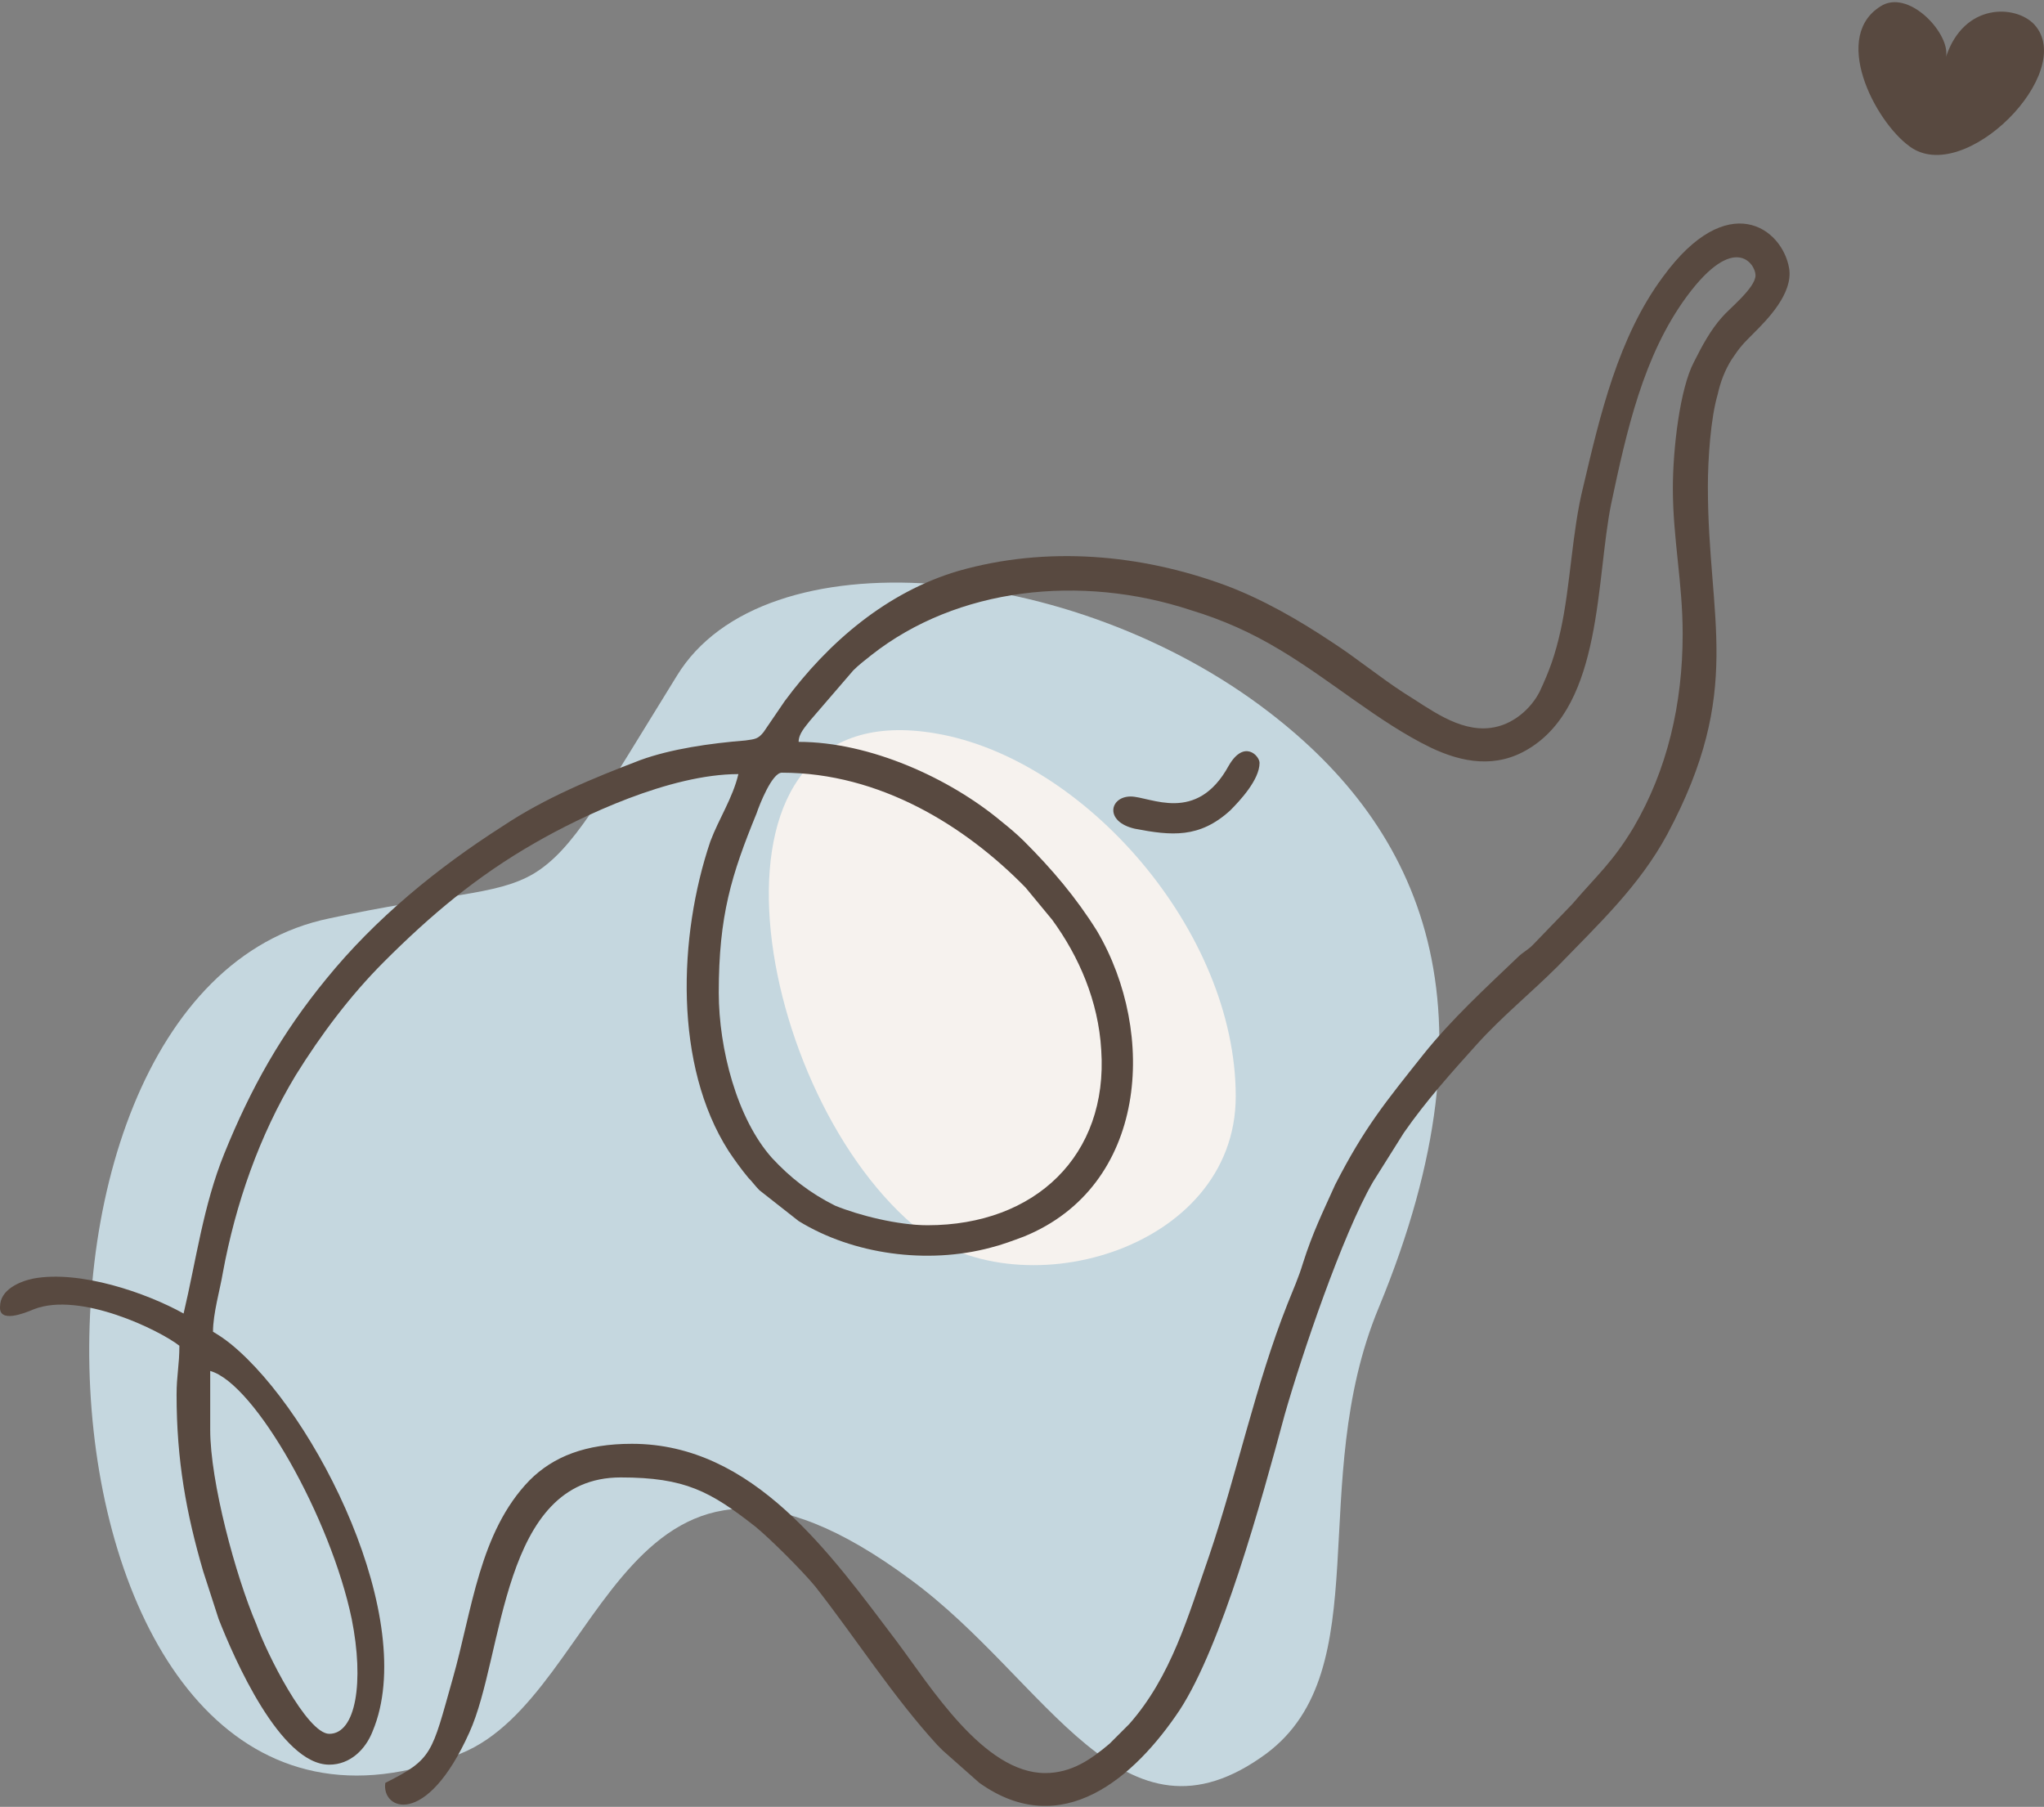 <svg width="603" height="533" fill="none" xmlns="http://www.w3.org/2000/svg"><rect width="100%" height="100%" fill="#808080" stroke="none"/><path fill-rule="evenodd" clip-rule="evenodd" d="M563.357 43.189c16.119 11.986 49.597-21.906 36.785-35.958-5.373-5.787-20.666-6.613-26.039 9.506 1.24-6.613-10.333-19.426-18.599-15.292-15.706 8.679-2.48 34.304 7.853 41.744z" fill="#584940"/><path fill-rule="evenodd" clip-rule="evenodd" d="M199.645 199.42c-22.732 36.784-30.585 51.25-42.158 58.276-11.159 6.613-26.038 5.787-60.343 13.226-108.287 22.319-90.101 298.409 38.851 246.332 42.984-17.359 47.944-114.073 132.672-51.25 40.505 29.758 62.41 82.662 104.981 51.25 33.065-24.798 11.573-79.768 33.065-131.432 36.784-88.861 12.399-141.352-32.238-175.656-57.864-44.638-149.205-52.904-174.83-10.746z" fill="#C5D7DF"/><path fill-rule="evenodd" clip-rule="evenodd" d="M276.107 216.365c-73.982-12.812-54.97 103.741-6.613 145.072 30.172 25.625 95.061 7.853 95.061-38.025 0-48.77-44.637-99.607-88.448-107.047z" fill="#F6F2EE"/><path fill-rule="evenodd" clip-rule="evenodd" d="M97.144 511.467c7.853 0 10.333-15.292 6.613-33.891-6.2-29.758-28.518-69.436-41.744-73.156v17.359c0 15.293 7.44 42.984 13.64 57.45 2.892 8.266 14.878 32.238 21.491 32.238zm176.483-150.031c31.825 0 53.317-20.665 51.25-51.664-.826-14.465-6.613-27.691-14.465-38.437l-7.853-9.506c-17.773-18.186-42.984-33.892-71.916-33.892-2.893 0-6.613 9.506-7.44 11.986-7.439 18.186-11.159 30.172-11.159 52.904 0 16.532 5.373 37.198 15.706 48.77 5.373 5.787 11.159 10.333 18.599 14.053 7.026 2.893 18.599 5.786 27.278 5.786zM503.84 143.622c0 39.265 10.746 59.93-11.986 102.501-8.266 15.292-20.252 26.452-32.238 38.851-7.853 7.853-16.532 14.879-23.972 23.145-7.439 8.266-14.879 16.533-21.492 26.039l-9.092 14.466c-9.093 15.705-21.079 51.25-26.039 68.609-7.026 26.038-18.599 68.196-30.998 87.208-13.226 19.839-34.718 38.851-59.103 21.492l-10.746-9.506-1.654-1.653c-13.226-14.466-23.972-31.412-35.958-46.704-3.719-4.547-13.225-14.053-17.772-17.773-13.226-10.332-20.665-14.465-39.678-14.465-35.544 0-34.304 52.49-44.637 75.222-12.812 28.518-26.038 22.732-24.798 14.879 14.052-7.026 13.639-8.679 19.838-30.585 5.787-20.252 7.853-43.397 22.732-58.69 7.027-7.026 16.533-10.746 30.172-10.746 35.958 0 58.69 32.652 78.115 58.277 9.92 13.226 25.625 38.851 43.811 38.851 7.853 0 13.639-4.133 19.012-8.68l5.787-5.786c12.399-14.052 17.359-31.825 23.558-49.597 8.266-24.385 13.64-50.424 23.146-74.396 1.653-4.133 3.306-7.852 4.546-11.986 2.893-9.092 5.786-14.879 9.506-23.145 8.68-16.946 14.879-24.385 26.039-38.438 8.266-10.332 18.185-19.425 27.691-28.518 1.654-1.653 2.893-2.067 4.547-3.72l11.572-11.986c7.44-8.679 11.986-12.399 18.186-22.732 9.919-16.945 14.466-36.371 14.466-57.036 0-15.293-2.893-28.105-2.893-42.984 0-11.573 2.066-29.345 6.199-37.198 2.48-4.96 4.96-9.506 8.266-13.226 2.067-2.48 9.92-8.68 9.92-12.4 0-3.306-6.2-12.812-20.252 6.2-12.813 17.359-17.773 39.678-22.319 61.17-4.546 22.319-2.48 59.103-24.385 72.329-9.506 5.786-19.426 4.133-28.932-.413-15.292-7.44-29.345-19.839-44.637-28.932-8.266-4.96-16.533-8.68-26.039-11.573-32.651-10.746-69.022-6.613-94.234 13.226-2.067 1.654-3.72 2.893-5.373 4.547l-12.813 14.879c-1.24 1.653-3.306 3.72-3.306 6.199 21.079 0 44.637 10.746 59.93 23.559 2.066 1.653 4.546 3.72 6.612 5.786 8.267 8.267 15.293 16.533 21.493 26.452 17.772 30.172 14.879 75.222-21.493 90.102-3.306 1.24-6.612 2.479-9.919 3.306-18.599 4.96-40.504 2.067-56.623-7.853l-11.573-9.093c-1.24-1.24-2.066-2.48-3.306-3.719-2.067-2.48-4.133-5.373-5.787-7.853-16.119-25.212-14.879-63.237-5.373-91.342 2.48-6.613 6.613-12.812 8.266-19.838-20.252 0-46.29 12.399-59.929 20.252-17.359 9.919-30.999 21.492-44.638 35.131-9.919 9.919-18.599 21.492-26.038 33.478-10.746 17.772-17.772 38.024-21.492 58.277-.827 4.959-2.894 11.986-2.894 17.359 2.067 1.239 3.307 2.066 5.374 3.719 25.211 20.666 55.383 81.422 41.744 114.074-2.067 5.373-6.613 9.919-12.813 9.919-14.466 0-28.105-31.411-32.651-42.984l-4.547-14.053c-4.96-16.945-7.853-32.651-7.853-52.077 0-5.786.827-8.679.827-14.465-5.786-4.547-29.345-16.119-42.984-10.746-2.893 1.24-10.333 4.133-9.92-.827 0-4.96 5.787-7.44 9.92-8.266 13.64-2.48 33.065 4.133 44.224 10.333 3.72-15.706 5.786-31.825 11.986-47.118 7.853-19.425 16.946-35.544 30.171-51.663 14.466-17.773 32.652-32.652 52.078-45.051 12.399-8.266 26.451-14.053 40.504-19.426 9.093-3.306 20.665-4.959 30.998-5.786 2.893-.413 3.72-.413 5.373-2.48l6.2-9.093c12.812-17.359 30.171-32.238 51.25-38.437 26.038-7.44 53.73-4.96 78.529 4.133 11.159 4.133 21.905 10.333 31.824 16.946 7.027 4.546 14.053 10.332 21.079 14.879 7.44 4.546 16.119 11.572 25.625 10.332 6.613-.826 11.986-5.786 14.466-10.746 2.893-6.199 4.547-10.746 6.2-18.185 2.893-13.226 3.306-28.932 6.613-42.158 4.96-21.079 10.333-44.224 23.558-61.996 19.013-26.039 35.132-14.466 37.198-2.48 1.24 7.44-6.613 15.292-10.332 19.012-3.307 3.307-4.134 4.133-6.613 7.853-2.067 3.306-3.307 6.613-4.134 10.333-2.066 7.026-2.893 19.012-2.893 27.278z" fill="#584940"/><path fill-rule="evenodd" clip-rule="evenodd" d="M371.581 225.043c0 4.96-5.786 11.16-8.679 14.053-9.093 8.266-17.359 7.439-28.105 5.373-9.093-2.067-7.44-9.506-1.24-9.506 5.786 0 19.426 8.266 28.932-9.093 4.546-7.853 9.092-2.893 9.092-.827z" fill="#584940"/></svg>
